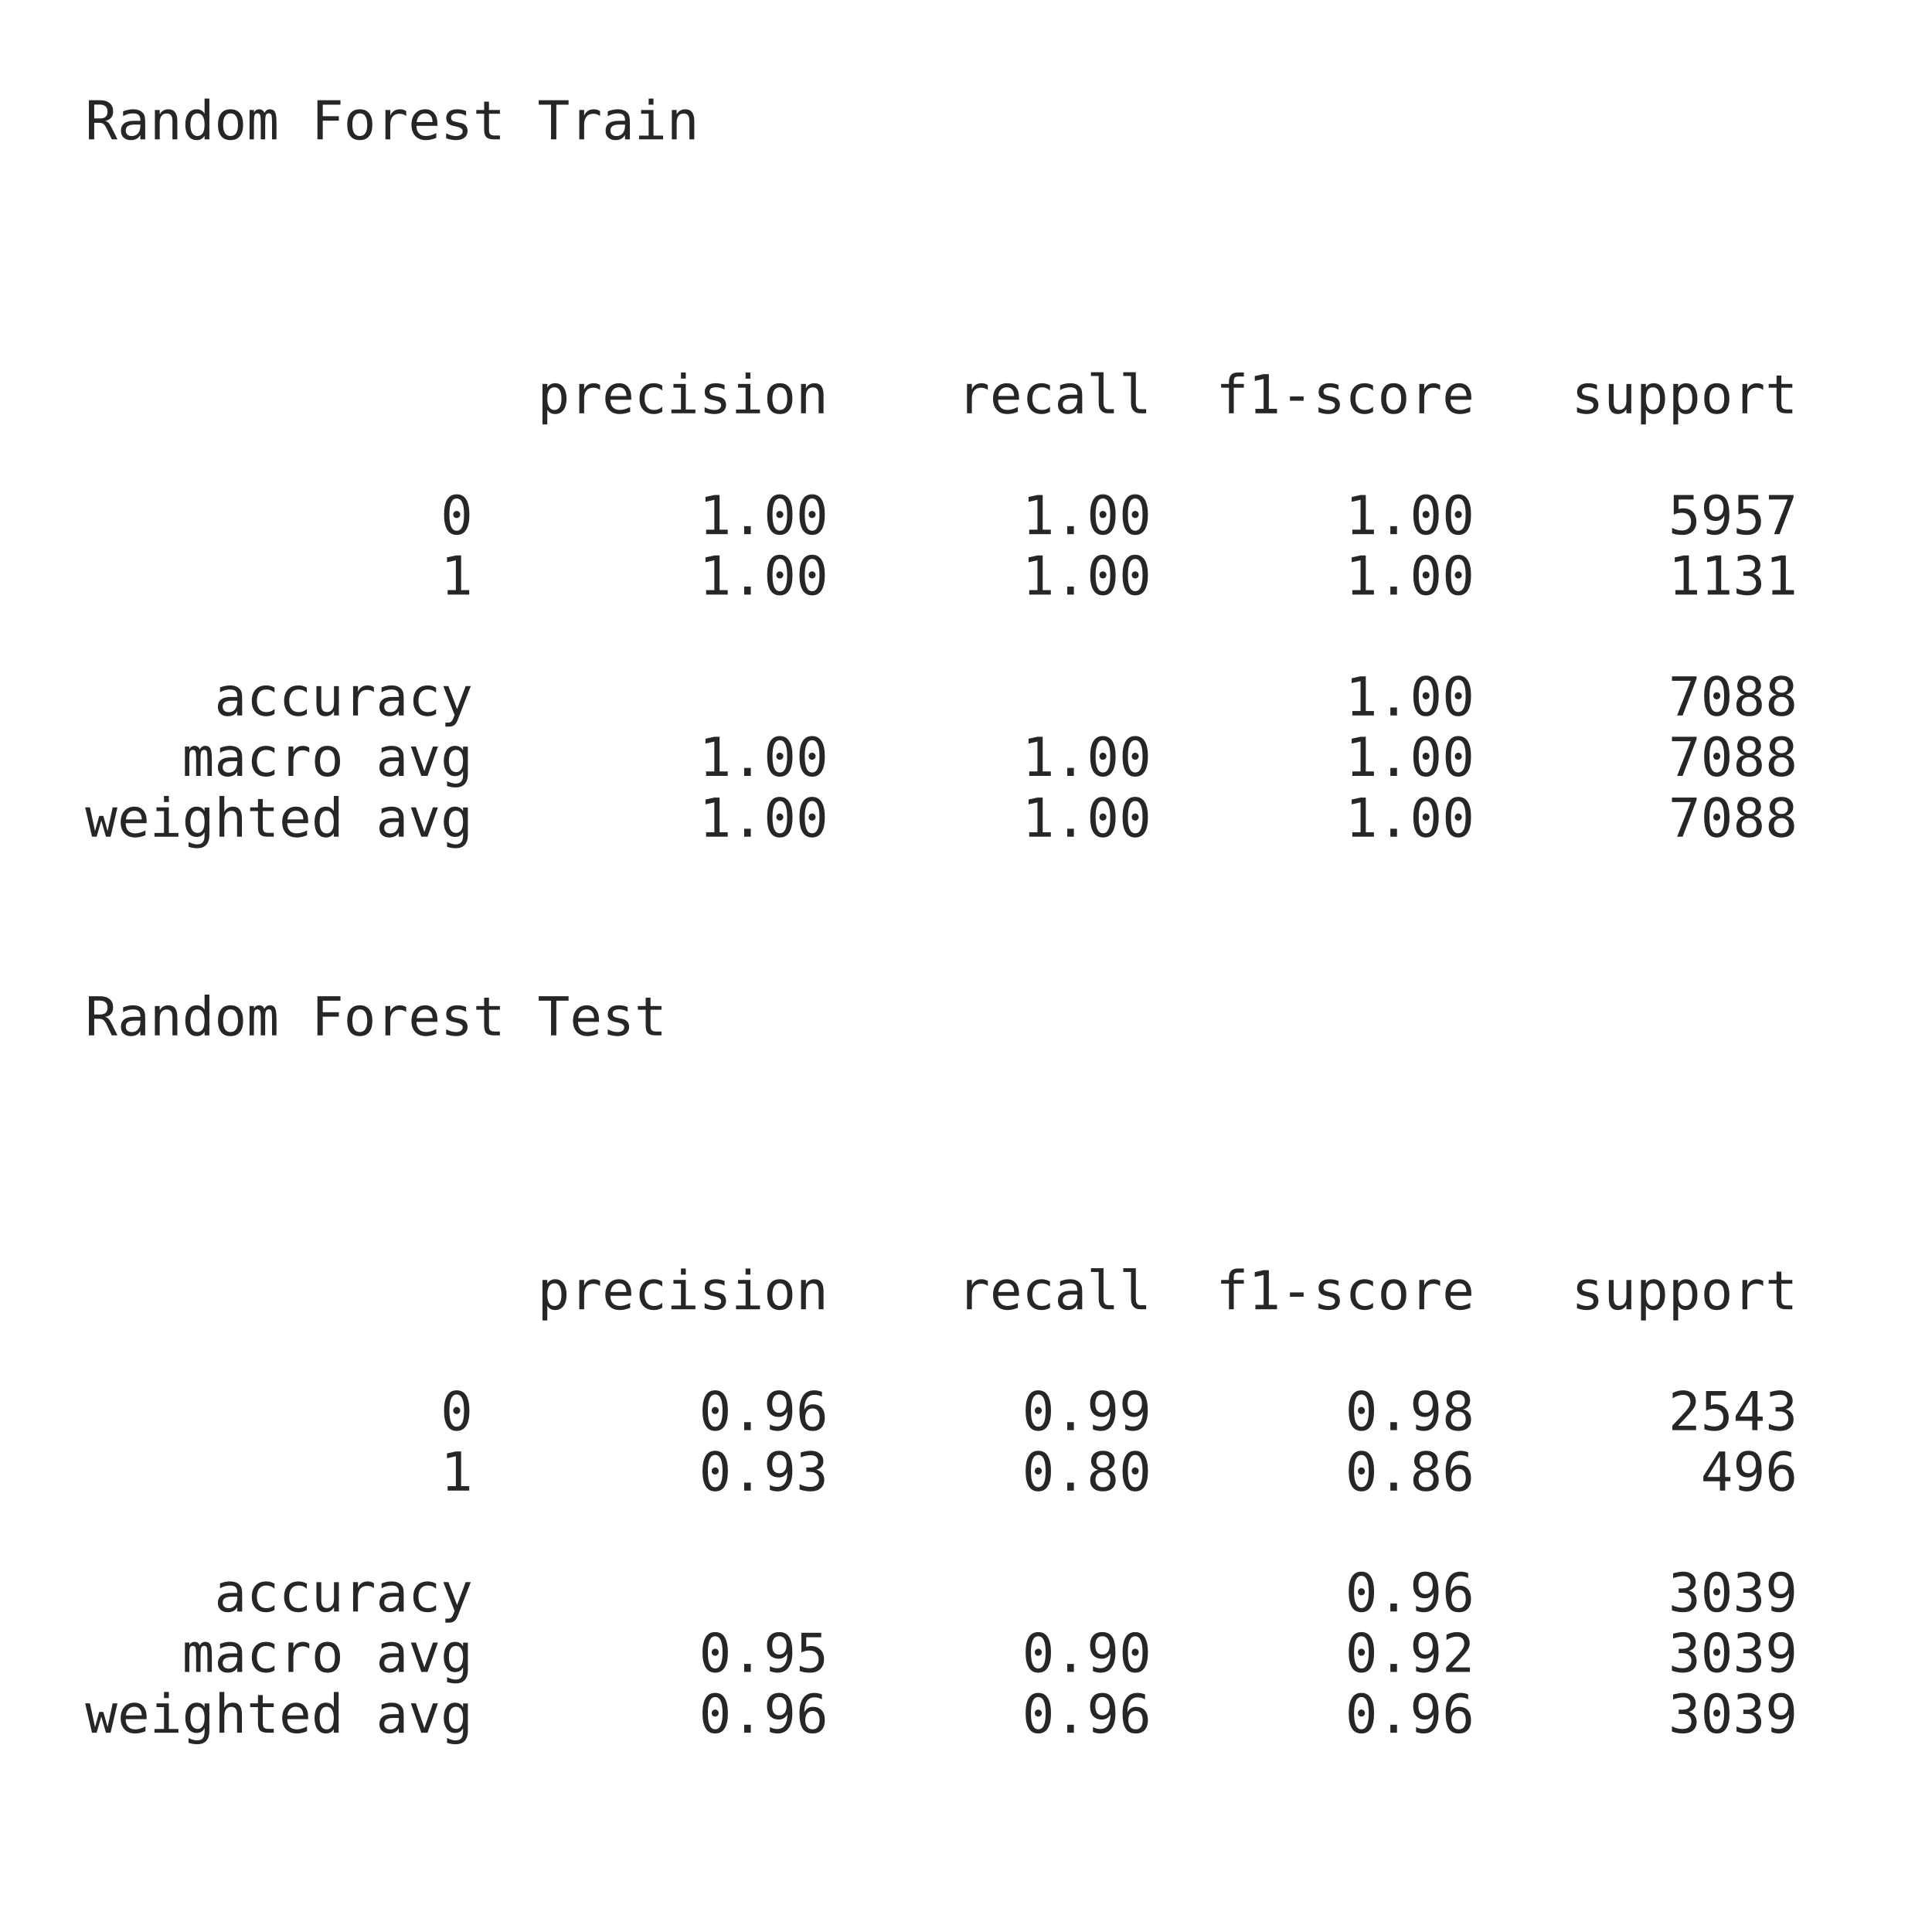 <?xml version="1.0" encoding="utf-8" standalone="no"?>
<!DOCTYPE svg PUBLIC "-//W3C//DTD SVG 1.1//EN"
  "http://www.w3.org/Graphics/SVG/1.1/DTD/svg11.dtd">
<!-- Created with matplotlib (https://matplotlib.org/) -->
<svg height="360pt" version="1.1" viewBox="0 0 360 360" width="360pt" xmlns="http://www.w3.org/2000/svg" xmlns:xlink="http://www.w3.org/1999/xlink">
 <defs>
  <style type="text/css">*{stroke-linecap:butt;stroke-linejoin:round;}</style>
 </defs>
 <g id="figure_1">
  <g id="patch_1">
   <path d="M 0 360 
L 360 360 
L 360 0 
L 0 0 
z
" style="fill:#ffffff;"/>
  </g>
  <g id="axes_1">
   <g id="text_1">
    <!-- Random Forest Train -->
    <g style="fill:#262626;" transform="translate(15.867 25.965)scale(0.1 -0.1)">
     <defs>
      <path d="M 37.109 34.422 
Q 40.922 33.453 43.609 30.734 
Q 46.297 28.031 50.297 19.922 
L 60.203 0 
L 49.609 0 
L 40.922 18.406 
Q 37.156 26.266 34.156 28.531 
Q 31.156 30.812 26.312 30.812 
L 16.891 30.812 
L 16.891 0 
L 6.984 0 
L 6.984 72.906 
L 27.297 72.906 
Q 39.312 72.906 45.703 67.484 
Q 52.094 62.062 52.094 51.812 
Q 52.094 44.578 48.156 40.016 
Q 44.234 35.453 37.109 34.422 
z
M 16.891 64.797 
L 16.891 38.922 
L 27.688 38.922 
Q 34.766 38.922 38.234 42.094 
Q 41.703 45.266 41.703 51.812 
Q 41.703 58.109 38.016 61.453 
Q 34.328 64.797 27.297 64.797 
z
" id="DejaVuSansMono-82"/>
      <path d="M 34.281 27.484 
L 31.297 27.484 
Q 23.438 27.484 19.453 24.719 
Q 15.484 21.969 15.484 16.5 
Q 15.484 11.578 18.453 8.844 
Q 21.438 6.109 26.703 6.109 
Q 34.125 6.109 38.375 11.25 
Q 42.625 16.406 42.672 25.484 
L 42.672 27.484 
z
M 51.703 31.203 
L 51.703 0 
L 42.672 0 
L 42.672 8.109 
Q 39.797 3.219 35.422 0.891 
Q 31.062 -1.422 24.812 -1.422 
Q 16.453 -1.422 11.469 3.297 
Q 6.5 8.016 6.5 15.922 
Q 6.5 25.047 12.625 29.781 
Q 18.75 34.516 30.609 34.516 
L 42.672 34.516 
L 42.672 35.938 
Q 42.625 42.484 39.344 45.438 
Q 36.078 48.391 28.906 48.391 
Q 24.312 48.391 19.625 47.062 
Q 14.938 45.75 10.5 43.219 
L 10.5 52.203 
Q 15.484 54.109 20.047 55.047 
Q 24.609 56 28.906 56 
Q 35.688 56 40.5 54 
Q 45.312 52 48.297 48 
Q 50.141 45.562 50.922 41.969 
Q 51.703 38.375 51.703 31.203 
z
" id="DejaVuSansMono-97"/>
      <path d="M 51.312 33.891 
L 51.312 0 
L 42.281 0 
L 42.281 33.891 
Q 42.281 41.266 39.688 44.719 
Q 37.109 48.188 31.594 48.188 
Q 25.297 48.188 21.891 43.719 
Q 18.5 39.266 18.5 30.906 
L 18.5 0 
L 9.516 0 
L 9.516 54.688 
L 18.5 54.688 
L 18.5 46.484 
Q 20.906 51.172 25 53.578 
Q 29.109 56 34.719 56 
Q 43.062 56 47.188 50.5 
Q 51.312 45.016 51.312 33.891 
z
" id="DejaVuSansMono-110"/>
      <path d="M 41.891 47.703 
L 41.891 75.984 
L 50.875 75.984 
L 50.875 0 
L 41.891 0 
L 41.891 6.891 
Q 39.656 2.828 35.906 0.703 
Q 32.172 -1.422 27.297 -1.422 
Q 17.391 -1.422 11.688 6.266 
Q 6 13.969 6 27.484 
Q 6 40.828 11.719 48.406 
Q 17.438 56 27.297 56 
Q 32.234 56 35.984 53.875 
Q 39.75 51.766 41.891 47.703 
z
M 15.484 27.297 
Q 15.484 16.844 18.797 11.516 
Q 22.125 6.203 28.609 6.203 
Q 35.109 6.203 38.5 11.562 
Q 41.891 16.938 41.891 27.297 
Q 41.891 37.703 38.5 43.047 
Q 35.109 48.391 28.609 48.391 
Q 22.125 48.391 18.797 43.062 
Q 15.484 37.75 15.484 27.297 
z
" id="DejaVuSansMono-100"/>
      <path d="M 30.078 48.391 
Q 23.25 48.391 19.734 43.062 
Q 16.219 37.75 16.219 27.297 
Q 16.219 16.891 19.734 11.547 
Q 23.25 6.203 30.078 6.203 
Q 36.969 6.203 40.484 11.547 
Q 44 16.891 44 27.297 
Q 44 37.75 40.484 43.062 
Q 36.969 48.391 30.078 48.391 
z
M 30.078 56 
Q 41.453 56 47.484 48.625 
Q 53.516 41.266 53.516 27.297 
Q 53.516 13.281 47.5 5.922 
Q 41.5 -1.422 30.078 -1.422 
Q 18.703 -1.422 12.688 5.922 
Q 6.688 13.281 6.688 27.297 
Q 6.688 41.266 12.688 48.625 
Q 18.703 56 30.078 56 
z
" id="DejaVuSansMono-111"/>
      <path d="M 33.016 49.125 
Q 34.672 52.641 37.234 54.312 
Q 39.797 56 43.406 56 
Q 50 56 52.703 50.891 
Q 55.422 45.797 55.422 31.688 
L 55.422 0 
L 47.219 0 
L 47.219 31.297 
Q 47.219 42.875 45.922 45.672 
Q 44.625 48.484 41.219 48.484 
Q 37.312 48.484 35.859 45.484 
Q 34.422 42.484 34.422 31.297 
L 34.422 0 
L 26.219 0 
L 26.219 31.297 
Q 26.219 43.016 24.828 45.75 
Q 23.438 48.484 19.828 48.484 
Q 16.266 48.484 14.875 45.484 
Q 13.484 42.484 13.484 31.297 
L 13.484 0 
L 5.328 0 
L 5.328 54.688 
L 13.484 54.688 
L 13.484 50 
Q 15.094 52.938 17.5 54.469 
Q 19.922 56 23 56 
Q 26.703 56 29.172 54.297 
Q 31.641 52.594 33.016 49.125 
z
" id="DejaVuSansMono-109"/>
      <path id="DejaVuSansMono-32"/>
      <path d="M 11.375 72.906 
L 54.297 72.906 
L 54.297 64.594 
L 21.297 64.594 
L 21.297 43.109 
L 51.219 43.109 
L 51.219 34.812 
L 21.297 34.812 
L 21.297 0 
L 11.375 0 
z
" id="DejaVuSansMono-70"/>
      <path d="M 56.391 43.406 
Q 53.516 45.656 50.531 46.672 
Q 47.562 47.703 44 47.703 
Q 35.594 47.703 31.141 42.422 
Q 26.703 37.156 26.703 27.203 
L 26.703 0 
L 17.672 0 
L 17.672 54.688 
L 26.703 54.688 
L 26.703 44 
Q 28.953 49.812 33.609 52.906 
Q 38.281 56 44.672 56 
Q 48 56 50.875 55.172 
Q 53.766 54.344 56.391 52.594 
z
" id="DejaVuSansMono-114"/>
      <path d="M 54.297 29.594 
L 54.297 25.203 
L 15.375 25.203 
L 15.375 24.906 
Q 15.375 15.969 20.031 11.078 
Q 24.703 6.203 33.203 6.203 
Q 37.5 6.203 42.188 7.562 
Q 46.875 8.938 52.203 11.719 
L 52.203 2.781 
Q 47.078 0.688 42.312 -0.359 
Q 37.547 -1.422 33.109 -1.422 
Q 20.359 -1.422 13.172 6.219 
Q 6 13.875 6 27.297 
Q 6 40.375 13.031 48.188 
Q 20.062 56 31.781 56 
Q 42.234 56 48.266 48.922 
Q 54.297 41.844 54.297 29.594 
z
M 45.312 32.234 
Q 45.125 40.141 41.578 44.266 
Q 38.031 48.391 31.391 48.391 
Q 24.906 48.391 20.703 44.094 
Q 16.5 39.797 15.719 32.172 
z
" id="DejaVuSansMono-101"/>
      <path d="M 47.516 52.781 
L 47.516 44 
Q 43.656 46.234 39.75 47.359 
Q 35.844 48.484 31.781 48.484 
Q 25.688 48.484 22.672 46.5 
Q 19.672 44.531 19.672 40.484 
Q 19.672 36.812 21.922 35 
Q 24.172 33.203 33.109 31.5 
L 36.719 30.812 
Q 43.406 29.547 46.844 25.734 
Q 50.297 21.922 50.297 15.828 
Q 50.297 7.719 44.531 3.141 
Q 38.766 -1.422 28.516 -1.422 
Q 24.469 -1.422 20.016 -0.562 
Q 15.578 0.297 10.406 2 
L 10.406 11.281 
Q 15.438 8.688 20.016 7.391 
Q 24.609 6.109 28.719 6.109 
Q 34.672 6.109 37.938 8.516 
Q 41.219 10.938 41.219 15.281 
Q 41.219 21.531 29.25 23.922 
L 28.859 24.031 
L 25.484 24.703 
Q 17.719 26.219 14.156 29.812 
Q 10.594 33.406 10.594 39.594 
Q 10.594 47.469 15.906 51.734 
Q 21.234 56 31.109 56 
Q 35.5 56 39.547 55.188 
Q 43.609 54.391 47.516 52.781 
z
" id="DejaVuSansMono-115"/>
      <path d="M 29.984 70.219 
L 29.984 54.688 
L 50.391 54.688 
L 50.391 47.703 
L 29.984 47.703 
L 29.984 18.016 
Q 29.984 11.969 32.281 9.562 
Q 34.578 7.172 40.281 7.172 
L 50.391 7.172 
L 50.391 0 
L 39.406 0 
Q 29.297 0 25.141 4.047 
Q 21 8.109 21 18.016 
L 21 47.703 
L 6.391 47.703 
L 6.391 54.688 
L 21 54.688 
L 21 70.219 
z
" id="DejaVuSansMono-116"/>
      <path d="M 2.297 72.906 
L 57.906 72.906 
L 57.906 64.594 
L 35.109 64.594 
L 35.109 0 
L 25.203 0 
L 25.203 64.594 
L 2.297 64.594 
z
" id="DejaVuSansMono-84"/>
      <path d="M 12.5 54.688 
L 35.5 54.688 
L 35.5 6.984 
L 53.328 6.984 
L 53.328 0 
L 8.688 0 
L 8.688 6.984 
L 26.516 6.984 
L 26.516 47.703 
L 12.5 47.703 
z
M 26.516 75.984 
L 35.5 75.984 
L 35.5 64.594 
L 26.516 64.594 
z
" id="DejaVuSansMono-105"/>
     </defs>
     <use xlink:href="#DejaVuSansMono-82"/>
     <use x="60.205" xlink:href="#DejaVuSansMono-97"/>
     <use x="120.41" xlink:href="#DejaVuSansMono-110"/>
     <use x="180.615" xlink:href="#DejaVuSansMono-100"/>
     <use x="240.82" xlink:href="#DejaVuSansMono-111"/>
     <use x="301.025" xlink:href="#DejaVuSansMono-109"/>
     <use x="361.23" xlink:href="#DejaVuSansMono-32"/>
     <use x="421.436" xlink:href="#DejaVuSansMono-70"/>
     <use x="481.641" xlink:href="#DejaVuSansMono-111"/>
     <use x="541.846" xlink:href="#DejaVuSansMono-114"/>
     <use x="602.051" xlink:href="#DejaVuSansMono-101"/>
     <use x="662.256" xlink:href="#DejaVuSansMono-115"/>
     <use x="722.461" xlink:href="#DejaVuSansMono-116"/>
     <use x="782.666" xlink:href="#DejaVuSansMono-32"/>
     <use x="842.871" xlink:href="#DejaVuSansMono-84"/>
     <use x="903.076" xlink:href="#DejaVuSansMono-114"/>
     <use x="963.281" xlink:href="#DejaVuSansMono-97"/>
     <use x="1023.486" xlink:href="#DejaVuSansMono-105"/>
     <use x="1083.691" xlink:href="#DejaVuSansMono-110"/>
    </g>
   </g>
   <g id="text_2">
    <!--               precision    recall  f1-score   support -->
    <g style="fill:#262626;" transform="translate(15.867 243.967)scale(0.1 -0.1)">
     <defs>
      <path d="M 18.312 6.891 
L 18.312 -20.797 
L 9.281 -20.797 
L 9.281 54.688 
L 18.312 54.688 
L 18.312 47.703 
Q 20.562 51.766 24.297 53.875 
Q 28.031 56 32.906 56 
Q 42.828 56 48.469 48.328 
Q 54.109 40.672 54.109 27.094 
Q 54.109 13.766 48.438 6.172 
Q 42.781 -1.422 32.906 -1.422 
Q 27.938 -1.422 24.188 0.703 
Q 20.453 2.828 18.312 6.891 
z
M 44.672 27.297 
Q 44.672 37.75 41.375 43.062 
Q 38.094 48.391 31.594 48.391 
Q 25.047 48.391 21.672 43.047 
Q 18.312 37.703 18.312 27.297 
Q 18.312 16.938 21.672 11.562 
Q 25.047 6.203 31.594 6.203 
Q 38.094 6.203 41.375 11.516 
Q 44.672 16.844 44.672 27.297 
z
" id="DejaVuSansMono-112"/>
      <path d="M 51.812 2.781 
Q 48.188 0.688 44.359 -0.359 
Q 40.531 -1.422 36.531 -1.422 
Q 23.828 -1.422 16.672 6.188 
Q 9.516 13.812 9.516 27.297 
Q 9.516 40.766 16.672 48.375 
Q 23.828 56 36.531 56 
Q 40.484 56 44.234 54.969 
Q 48 53.953 51.812 51.812 
L 51.812 42.391 
Q 48.25 45.562 44.656 46.969 
Q 41.062 48.391 36.531 48.391 
Q 28.078 48.391 23.531 42.922 
Q 19 37.453 19 27.297 
Q 19 17.188 23.562 11.688 
Q 28.125 6.203 36.531 6.203 
Q 41.219 6.203 44.922 7.641 
Q 48.641 9.078 51.812 12.109 
z
" id="DejaVuSansMono-99"/>
      <path d="M 31.203 19.828 
Q 31.203 13.766 33.422 10.688 
Q 35.641 7.625 39.984 7.625 
L 50.484 7.625 
L 50.484 0 
L 39.109 0 
Q 31.062 0 26.641 5.172 
Q 22.219 10.359 22.219 19.828 
L 22.219 69.484 
L 7.812 69.484 
L 7.812 76.516 
L 31.203 76.516 
z
" id="DejaVuSansMono-108"/>
      <path d="M 51.906 75.984 
L 51.906 68.5 
L 41.703 68.5 
Q 36.859 68.5 34.984 66.516 
Q 33.109 64.547 33.109 59.516 
L 33.109 54.688 
L 51.906 54.688 
L 51.906 47.703 
L 33.109 47.703 
L 33.109 0 
L 24.125 0 
L 24.125 47.703 
L 9.516 47.703 
L 9.516 54.688 
L 24.125 54.688 
L 24.125 58.5 
Q 24.125 67.484 28.25 71.734 
Q 32.375 75.984 41.109 75.984 
z
" id="DejaVuSansMono-102"/>
      <path d="M 13.188 8.297 
L 28.516 8.297 
L 28.516 64.016 
L 12.016 60.297 
L 12.016 69.281 
L 28.422 72.906 
L 38.281 72.906 
L 38.281 8.297 
L 53.422 8.297 
L 53.422 0 
L 13.188 0 
z
" id="DejaVuSansMono-49"/>
      <path d="M 17.391 31.391 
L 42.828 31.391 
L 42.828 23.391 
L 17.391 23.391 
z
" id="DejaVuSansMono-45"/>
      <path d="M 9.516 20.703 
L 9.516 54.594 
L 18.5 54.594 
L 18.5 20.703 
Q 18.5 13.328 21.109 9.859 
Q 23.734 6.391 29.203 6.391 
Q 35.547 6.391 38.906 10.859 
Q 42.281 15.328 42.281 23.688 
L 42.281 54.594 
L 51.312 54.594 
L 51.312 0 
L 42.281 0 
L 42.281 8.203 
Q 39.891 3.469 35.766 1.016 
Q 31.641 -1.422 26.125 -1.422 
Q 17.719 -1.422 13.609 4.078 
Q 9.516 9.578 9.516 20.703 
z
" id="DejaVuSansMono-117"/>
     </defs>
     <use xlink:href="#DejaVuSansMono-32"/>
     <use x="60.205" xlink:href="#DejaVuSansMono-32"/>
     <use x="120.41" xlink:href="#DejaVuSansMono-32"/>
     <use x="180.615" xlink:href="#DejaVuSansMono-32"/>
     <use x="240.82" xlink:href="#DejaVuSansMono-32"/>
     <use x="301.025" xlink:href="#DejaVuSansMono-32"/>
     <use x="361.23" xlink:href="#DejaVuSansMono-32"/>
     <use x="421.436" xlink:href="#DejaVuSansMono-32"/>
     <use x="481.641" xlink:href="#DejaVuSansMono-32"/>
     <use x="541.846" xlink:href="#DejaVuSansMono-32"/>
     <use x="602.051" xlink:href="#DejaVuSansMono-32"/>
     <use x="662.256" xlink:href="#DejaVuSansMono-32"/>
     <use x="722.461" xlink:href="#DejaVuSansMono-32"/>
     <use x="782.666" xlink:href="#DejaVuSansMono-32"/>
     <use x="842.871" xlink:href="#DejaVuSansMono-112"/>
     <use x="903.076" xlink:href="#DejaVuSansMono-114"/>
     <use x="963.281" xlink:href="#DejaVuSansMono-101"/>
     <use x="1023.486" xlink:href="#DejaVuSansMono-99"/>
     <use x="1083.691" xlink:href="#DejaVuSansMono-105"/>
     <use x="1143.896" xlink:href="#DejaVuSansMono-115"/>
     <use x="1204.102" xlink:href="#DejaVuSansMono-105"/>
     <use x="1264.307" xlink:href="#DejaVuSansMono-111"/>
     <use x="1324.512" xlink:href="#DejaVuSansMono-110"/>
     <use x="1384.717" xlink:href="#DejaVuSansMono-32"/>
     <use x="1444.922" xlink:href="#DejaVuSansMono-32"/>
     <use x="1505.127" xlink:href="#DejaVuSansMono-32"/>
     <use x="1565.332" xlink:href="#DejaVuSansMono-32"/>
     <use x="1625.537" xlink:href="#DejaVuSansMono-114"/>
     <use x="1685.742" xlink:href="#DejaVuSansMono-101"/>
     <use x="1745.947" xlink:href="#DejaVuSansMono-99"/>
     <use x="1806.152" xlink:href="#DejaVuSansMono-97"/>
     <use x="1866.357" xlink:href="#DejaVuSansMono-108"/>
     <use x="1926.562" xlink:href="#DejaVuSansMono-108"/>
     <use x="1986.768" xlink:href="#DejaVuSansMono-32"/>
     <use x="2046.973" xlink:href="#DejaVuSansMono-32"/>
     <use x="2107.178" xlink:href="#DejaVuSansMono-102"/>
     <use x="2167.383" xlink:href="#DejaVuSansMono-49"/>
     <use x="2227.588" xlink:href="#DejaVuSansMono-45"/>
     <use x="2287.793" xlink:href="#DejaVuSansMono-115"/>
     <use x="2347.998" xlink:href="#DejaVuSansMono-99"/>
     <use x="2408.203" xlink:href="#DejaVuSansMono-111"/>
     <use x="2468.408" xlink:href="#DejaVuSansMono-114"/>
     <use x="2528.613" xlink:href="#DejaVuSansMono-101"/>
     <use x="2588.818" xlink:href="#DejaVuSansMono-32"/>
     <use x="2649.023" xlink:href="#DejaVuSansMono-32"/>
     <use x="2709.229" xlink:href="#DejaVuSansMono-32"/>
     <use x="2769.434" xlink:href="#DejaVuSansMono-115"/>
     <use x="2829.639" xlink:href="#DejaVuSansMono-117"/>
     <use x="2889.844" xlink:href="#DejaVuSansMono-112"/>
     <use x="2950.049" xlink:href="#DejaVuSansMono-112"/>
     <use x="3010.254" xlink:href="#DejaVuSansMono-111"/>
     <use x="3070.459" xlink:href="#DejaVuSansMono-114"/>
     <use x="3130.664" xlink:href="#DejaVuSansMono-116"/>
    </g>
    <!--  -->
    <g style="fill:#262626;" transform="translate(15.867 255.229)scale(0.1 -0.1)"/>
    <!--            0       0.96      0.99      0.98      2543 -->
    <g style="fill:#262626;" transform="translate(15.867 266.49)scale(0.1 -0.1)">
     <defs>
      <path d="M 23.578 36.625 
Q 23.578 39.312 25.453 41.266 
Q 27.344 43.219 29.984 43.219 
Q 32.719 43.219 34.672 41.266 
Q 36.625 39.312 36.625 36.625 
Q 36.625 33.891 34.688 31.984 
Q 32.766 30.078 29.984 30.078 
Q 27.25 30.078 25.406 31.938 
Q 23.578 33.797 23.578 36.625 
z
M 30.078 66.406 
Q 23.188 66.406 19.797 58.984 
Q 16.406 51.562 16.406 36.375 
Q 16.406 21.234 19.797 13.812 
Q 23.188 6.391 30.078 6.391 
Q 37.016 6.391 40.406 13.812 
Q 43.797 21.234 43.797 36.375 
Q 43.797 51.562 40.406 58.984 
Q 37.016 66.406 30.078 66.406 
z
M 30.078 74.219 
Q 41.75 74.219 47.734 64.641 
Q 53.719 55.078 53.719 36.375 
Q 53.719 17.719 47.734 8.141 
Q 41.75 -1.422 30.078 -1.422 
Q 18.406 -1.422 12.453 8.141 
Q 6.5 17.719 6.5 36.375 
Q 6.5 55.078 12.453 64.641 
Q 18.406 74.219 30.078 74.219 
z
" id="DejaVuSansMono-48"/>
      <path d="M 23.875 14.891 
L 36.188 14.891 
L 36.188 0 
L 23.875 0 
z
" id="DejaVuSansMono-46"/>
      <path d="M 29.109 32.328 
Q 35.406 32.328 38.984 36.859 
Q 42.578 41.406 42.578 49.422 
Q 42.578 57.422 38.984 61.953 
Q 35.406 66.5 29.109 66.5 
Q 22.562 66.5 19.234 62.172 
Q 15.922 57.859 15.922 49.422 
Q 15.922 40.922 19.219 36.625 
Q 22.516 32.328 29.109 32.328 
z
M 11.531 1.516 
L 11.531 10.594 
Q 14.594 8.797 18.062 7.844 
Q 21.531 6.891 25.297 6.891 
Q 34.672 6.891 39.469 13.938 
Q 44.281 21 44.281 34.719 
Q 42 29.828 37.844 27.219 
Q 33.688 24.609 28.328 24.609 
Q 17.781 24.609 11.984 31.094 
Q 6.203 37.594 6.203 49.516 
Q 6.203 61.281 12.125 67.75 
Q 18.062 74.219 28.906 74.219 
Q 41.609 74.219 47.516 65.078 
Q 53.422 55.953 53.422 36.375 
Q 53.422 17.969 46.312 8.266 
Q 39.203 -1.422 25.688 -1.422 
Q 22.125 -1.422 18.5 -0.656 
Q 14.891 0.094 11.531 1.516 
z
" id="DejaVuSansMono-57"/>
      <path d="M 48.391 71.297 
L 48.391 62.203 
Q 45.312 64.016 41.844 64.969 
Q 38.375 65.922 34.625 65.922 
Q 25.25 65.922 20.406 58.859 
Q 15.578 51.812 15.578 38.094 
Q 17.922 42.969 22.062 45.578 
Q 26.219 48.188 31.594 48.188 
Q 42.141 48.188 47.922 41.719 
Q 53.719 35.25 53.719 23.391 
Q 53.719 11.578 47.75 5.078 
Q 41.797 -1.422 31 -1.422 
Q 18.312 -1.422 12.406 7.688 
Q 6.5 16.797 6.5 36.375 
Q 6.5 54.828 13.594 64.516 
Q 20.703 74.219 34.188 74.219 
Q 37.797 74.219 41.406 73.453 
Q 45.016 72.703 48.391 71.297 
z
M 30.812 40.484 
Q 24.516 40.484 20.891 35.938 
Q 17.281 31.391 17.281 23.391 
Q 17.281 15.375 20.891 10.828 
Q 24.516 6.297 30.812 6.297 
Q 37.359 6.297 40.672 10.609 
Q 44 14.938 44 23.391 
Q 44 31.891 40.672 36.188 
Q 37.359 40.484 30.812 40.484 
z
" id="DejaVuSansMono-54"/>
      <path d="M 30.078 34.625 
Q 23.484 34.625 19.891 30.938 
Q 16.312 27.25 16.312 20.516 
Q 16.312 13.766 19.938 10.031 
Q 23.578 6.297 30.078 6.297 
Q 36.719 6.297 40.297 9.984 
Q 43.891 13.672 43.891 20.516 
Q 43.891 27.203 40.25 30.906 
Q 36.625 34.625 30.078 34.625 
z
M 21.484 38.719 
Q 15.188 40.328 11.641 44.719 
Q 8.109 49.125 8.109 55.328 
Q 8.109 64.016 14.016 69.109 
Q 19.922 74.219 30.078 74.219 
Q 40.281 74.219 46.188 69.109 
Q 52.094 64.016 52.094 55.328 
Q 52.094 49.125 48.547 44.719 
Q 45.016 40.328 38.719 38.719 
Q 46.047 37.109 49.922 32.219 
Q 53.812 27.344 53.812 19.578 
Q 53.812 9.719 47.516 4.141 
Q 41.219 -1.422 30.078 -1.422 
Q 18.953 -1.422 12.672 4.125 
Q 6.391 9.672 6.391 19.484 
Q 6.391 27.297 10.266 32.203 
Q 14.156 37.109 21.484 38.719 
z
M 17.922 54.391 
Q 17.922 48.531 21.047 45.453 
Q 24.172 42.391 30.078 42.391 
Q 36.031 42.391 39.156 45.453 
Q 42.281 48.531 42.281 54.391 
Q 42.281 60.359 39.172 63.484 
Q 36.078 66.609 30.078 66.609 
Q 24.172 66.609 21.047 63.453 
Q 17.922 60.297 17.922 54.391 
z
" id="DejaVuSansMono-56"/>
      <path d="M 18.219 8.297 
L 51.703 8.297 
L 51.703 0 
L 7.422 0 
L 7.422 8.297 
Q 16.547 17.922 23.375 25.297 
Q 30.219 32.672 32.812 35.688 
Q 37.703 41.656 39.406 45.344 
Q 41.109 49.031 41.109 52.875 
Q 41.109 58.984 37.516 62.453 
Q 33.938 65.922 27.688 65.922 
Q 23.25 65.922 18.359 64.312 
Q 13.484 62.703 8.016 59.422 
L 8.016 69.391 
Q 13.031 71.781 17.891 73 
Q 22.75 74.219 27.484 74.219 
Q 38.188 74.219 44.703 68.531 
Q 51.219 62.844 51.219 53.609 
Q 51.219 48.922 49.047 44.234 
Q 46.875 39.547 42 33.891 
Q 39.266 30.719 34.062 25.094 
Q 28.859 19.484 18.219 8.297 
z
" id="DejaVuSansMono-50"/>
      <path d="M 10.109 72.906 
L 47.016 72.906 
L 47.016 64.594 
L 19.094 64.594 
L 19.094 46.688 
Q 21.188 47.469 23.312 47.828 
Q 25.438 48.188 27.594 48.188 
Q 38.922 48.188 45.562 41.5 
Q 52.203 34.812 52.203 23.391 
Q 52.203 11.859 45.234 5.219 
Q 38.281 -1.422 26.219 -1.422 
Q 20.406 -1.422 15.594 -0.641 
Q 10.797 0.141 6.984 1.703 
L 6.984 11.719 
Q 11.469 9.281 16.016 8.078 
Q 20.562 6.891 25.297 6.891 
Q 33.453 6.891 37.859 11.188 
Q 42.281 15.484 42.281 23.391 
Q 42.281 31.203 37.719 35.547 
Q 33.156 39.891 25 39.891 
Q 21.047 39.891 17.281 38.984 
Q 13.531 38.094 10.109 36.281 
z
" id="DejaVuSansMono-53"/>
      <path d="M 35.891 63.922 
L 12.891 25.391 
L 35.891 25.391 
z
M 34.281 72.906 
L 45.703 72.906 
L 45.703 25.391 
L 55.422 25.391 
L 55.422 17.391 
L 45.703 17.391 
L 45.703 0 
L 35.891 0 
L 35.891 17.391 
L 4.984 17.391 
L 4.984 26.703 
z
" id="DejaVuSansMono-52"/>
      <path d="M 37.891 39.016 
Q 45.062 37.109 48.875 32.25 
Q 52.688 27.391 52.688 20.125 
Q 52.688 10.062 45.922 4.312 
Q 39.156 -1.422 27.203 -1.422 
Q 22.172 -1.422 16.938 -0.484 
Q 11.719 0.438 6.688 2.203 
L 6.688 12.016 
Q 11.672 9.422 16.5 8.156 
Q 21.344 6.891 26.125 6.891 
Q 34.234 6.891 38.578 10.547 
Q 42.922 14.203 42.922 21.094 
Q 42.922 27.438 38.578 31.172 
Q 34.234 34.906 26.812 34.906 
L 19.281 34.906 
L 19.281 43.016 
L 26.812 43.016 
Q 33.594 43.016 37.406 45.984 
Q 41.219 48.969 41.219 54.297 
Q 41.219 59.906 37.672 62.906 
Q 34.125 65.922 27.594 65.922 
Q 23.25 65.922 18.609 64.938 
Q 13.969 63.969 8.891 62.016 
L 8.891 71.094 
Q 14.797 72.656 19.406 73.438 
Q 24.031 74.219 27.594 74.219 
Q 38.234 74.219 44.609 68.875 
Q 50.984 63.531 50.984 54.688 
Q 50.984 48.688 47.625 44.672 
Q 44.281 40.672 37.891 39.016 
z
" id="DejaVuSansMono-51"/>
     </defs>
     <use xlink:href="#DejaVuSansMono-32"/>
     <use x="60.205" xlink:href="#DejaVuSansMono-32"/>
     <use x="120.41" xlink:href="#DejaVuSansMono-32"/>
     <use x="180.615" xlink:href="#DejaVuSansMono-32"/>
     <use x="240.82" xlink:href="#DejaVuSansMono-32"/>
     <use x="301.025" xlink:href="#DejaVuSansMono-32"/>
     <use x="361.23" xlink:href="#DejaVuSansMono-32"/>
     <use x="421.436" xlink:href="#DejaVuSansMono-32"/>
     <use x="481.641" xlink:href="#DejaVuSansMono-32"/>
     <use x="541.846" xlink:href="#DejaVuSansMono-32"/>
     <use x="602.051" xlink:href="#DejaVuSansMono-32"/>
     <use x="662.256" xlink:href="#DejaVuSansMono-48"/>
     <use x="722.461" xlink:href="#DejaVuSansMono-32"/>
     <use x="782.666" xlink:href="#DejaVuSansMono-32"/>
     <use x="842.871" xlink:href="#DejaVuSansMono-32"/>
     <use x="903.076" xlink:href="#DejaVuSansMono-32"/>
     <use x="963.281" xlink:href="#DejaVuSansMono-32"/>
     <use x="1023.486" xlink:href="#DejaVuSansMono-32"/>
     <use x="1083.691" xlink:href="#DejaVuSansMono-32"/>
     <use x="1143.896" xlink:href="#DejaVuSansMono-48"/>
     <use x="1204.102" xlink:href="#DejaVuSansMono-46"/>
     <use x="1264.307" xlink:href="#DejaVuSansMono-57"/>
     <use x="1324.512" xlink:href="#DejaVuSansMono-54"/>
     <use x="1384.717" xlink:href="#DejaVuSansMono-32"/>
     <use x="1444.922" xlink:href="#DejaVuSansMono-32"/>
     <use x="1505.127" xlink:href="#DejaVuSansMono-32"/>
     <use x="1565.332" xlink:href="#DejaVuSansMono-32"/>
     <use x="1625.537" xlink:href="#DejaVuSansMono-32"/>
     <use x="1685.742" xlink:href="#DejaVuSansMono-32"/>
     <use x="1745.947" xlink:href="#DejaVuSansMono-48"/>
     <use x="1806.152" xlink:href="#DejaVuSansMono-46"/>
     <use x="1866.357" xlink:href="#DejaVuSansMono-57"/>
     <use x="1926.562" xlink:href="#DejaVuSansMono-57"/>
     <use x="1986.768" xlink:href="#DejaVuSansMono-32"/>
     <use x="2046.973" xlink:href="#DejaVuSansMono-32"/>
     <use x="2107.178" xlink:href="#DejaVuSansMono-32"/>
     <use x="2167.383" xlink:href="#DejaVuSansMono-32"/>
     <use x="2227.588" xlink:href="#DejaVuSansMono-32"/>
     <use x="2287.793" xlink:href="#DejaVuSansMono-32"/>
     <use x="2347.998" xlink:href="#DejaVuSansMono-48"/>
     <use x="2408.203" xlink:href="#DejaVuSansMono-46"/>
     <use x="2468.408" xlink:href="#DejaVuSansMono-57"/>
     <use x="2528.613" xlink:href="#DejaVuSansMono-56"/>
     <use x="2588.818" xlink:href="#DejaVuSansMono-32"/>
     <use x="2649.023" xlink:href="#DejaVuSansMono-32"/>
     <use x="2709.229" xlink:href="#DejaVuSansMono-32"/>
     <use x="2769.434" xlink:href="#DejaVuSansMono-32"/>
     <use x="2829.639" xlink:href="#DejaVuSansMono-32"/>
     <use x="2889.844" xlink:href="#DejaVuSansMono-32"/>
     <use x="2950.049" xlink:href="#DejaVuSansMono-50"/>
     <use x="3010.254" xlink:href="#DejaVuSansMono-53"/>
     <use x="3070.459" xlink:href="#DejaVuSansMono-52"/>
     <use x="3130.664" xlink:href="#DejaVuSansMono-51"/>
    </g>
    <!--            1       0.93      0.80      0.86       496 -->
    <g style="fill:#262626;" transform="translate(15.867 277.752)scale(0.1 -0.1)">
     <use xlink:href="#DejaVuSansMono-32"/>
     <use x="60.205" xlink:href="#DejaVuSansMono-32"/>
     <use x="120.41" xlink:href="#DejaVuSansMono-32"/>
     <use x="180.615" xlink:href="#DejaVuSansMono-32"/>
     <use x="240.82" xlink:href="#DejaVuSansMono-32"/>
     <use x="301.025" xlink:href="#DejaVuSansMono-32"/>
     <use x="361.23" xlink:href="#DejaVuSansMono-32"/>
     <use x="421.436" xlink:href="#DejaVuSansMono-32"/>
     <use x="481.641" xlink:href="#DejaVuSansMono-32"/>
     <use x="541.846" xlink:href="#DejaVuSansMono-32"/>
     <use x="602.051" xlink:href="#DejaVuSansMono-32"/>
     <use x="662.256" xlink:href="#DejaVuSansMono-49"/>
     <use x="722.461" xlink:href="#DejaVuSansMono-32"/>
     <use x="782.666" xlink:href="#DejaVuSansMono-32"/>
     <use x="842.871" xlink:href="#DejaVuSansMono-32"/>
     <use x="903.076" xlink:href="#DejaVuSansMono-32"/>
     <use x="963.281" xlink:href="#DejaVuSansMono-32"/>
     <use x="1023.486" xlink:href="#DejaVuSansMono-32"/>
     <use x="1083.691" xlink:href="#DejaVuSansMono-32"/>
     <use x="1143.896" xlink:href="#DejaVuSansMono-48"/>
     <use x="1204.102" xlink:href="#DejaVuSansMono-46"/>
     <use x="1264.307" xlink:href="#DejaVuSansMono-57"/>
     <use x="1324.512" xlink:href="#DejaVuSansMono-51"/>
     <use x="1384.717" xlink:href="#DejaVuSansMono-32"/>
     <use x="1444.922" xlink:href="#DejaVuSansMono-32"/>
     <use x="1505.127" xlink:href="#DejaVuSansMono-32"/>
     <use x="1565.332" xlink:href="#DejaVuSansMono-32"/>
     <use x="1625.537" xlink:href="#DejaVuSansMono-32"/>
     <use x="1685.742" xlink:href="#DejaVuSansMono-32"/>
     <use x="1745.947" xlink:href="#DejaVuSansMono-48"/>
     <use x="1806.152" xlink:href="#DejaVuSansMono-46"/>
     <use x="1866.357" xlink:href="#DejaVuSansMono-56"/>
     <use x="1926.562" xlink:href="#DejaVuSansMono-48"/>
     <use x="1986.768" xlink:href="#DejaVuSansMono-32"/>
     <use x="2046.973" xlink:href="#DejaVuSansMono-32"/>
     <use x="2107.178" xlink:href="#DejaVuSansMono-32"/>
     <use x="2167.383" xlink:href="#DejaVuSansMono-32"/>
     <use x="2227.588" xlink:href="#DejaVuSansMono-32"/>
     <use x="2287.793" xlink:href="#DejaVuSansMono-32"/>
     <use x="2347.998" xlink:href="#DejaVuSansMono-48"/>
     <use x="2408.203" xlink:href="#DejaVuSansMono-46"/>
     <use x="2468.408" xlink:href="#DejaVuSansMono-56"/>
     <use x="2528.613" xlink:href="#DejaVuSansMono-54"/>
     <use x="2588.818" xlink:href="#DejaVuSansMono-32"/>
     <use x="2649.023" xlink:href="#DejaVuSansMono-32"/>
     <use x="2709.229" xlink:href="#DejaVuSansMono-32"/>
     <use x="2769.434" xlink:href="#DejaVuSansMono-32"/>
     <use x="2829.639" xlink:href="#DejaVuSansMono-32"/>
     <use x="2889.844" xlink:href="#DejaVuSansMono-32"/>
     <use x="2950.049" xlink:href="#DejaVuSansMono-32"/>
     <use x="3010.254" xlink:href="#DejaVuSansMono-52"/>
     <use x="3070.459" xlink:href="#DejaVuSansMono-57"/>
     <use x="3130.664" xlink:href="#DejaVuSansMono-54"/>
    </g>
    <!--  -->
    <g style="fill:#262626;" transform="translate(15.867 289.013)scale(0.1 -0.1)"/>
    <!--     accuracy                           0.96      3039 -->
    <g style="fill:#262626;" transform="translate(15.867 300.275)scale(0.1 -0.1)">
     <defs>
      <path d="M 41.891 17.578 
Q 39.656 11.859 36.188 2.547 
Q 31.344 -10.359 29.688 -13.188 
Q 27.438 -17 24.062 -18.891 
Q 20.703 -20.797 16.219 -20.797 
L 8.984 -20.797 
L 8.984 -13.281 
L 14.312 -13.281 
Q 18.266 -13.281 20.5 -10.984 
Q 22.75 -8.688 26.219 0.875 
L 5.078 54.688 
L 14.594 54.688 
L 30.812 11.922 
L 46.781 54.688 
L 56.297 54.688 
z
" id="DejaVuSansMono-121"/>
     </defs>
     <use xlink:href="#DejaVuSansMono-32"/>
     <use x="60.205" xlink:href="#DejaVuSansMono-32"/>
     <use x="120.41" xlink:href="#DejaVuSansMono-32"/>
     <use x="180.615" xlink:href="#DejaVuSansMono-32"/>
     <use x="240.82" xlink:href="#DejaVuSansMono-97"/>
     <use x="301.025" xlink:href="#DejaVuSansMono-99"/>
     <use x="361.23" xlink:href="#DejaVuSansMono-99"/>
     <use x="421.436" xlink:href="#DejaVuSansMono-117"/>
     <use x="481.641" xlink:href="#DejaVuSansMono-114"/>
     <use x="541.846" xlink:href="#DejaVuSansMono-97"/>
     <use x="602.051" xlink:href="#DejaVuSansMono-99"/>
     <use x="662.256" xlink:href="#DejaVuSansMono-121"/>
     <use x="722.461" xlink:href="#DejaVuSansMono-32"/>
     <use x="782.666" xlink:href="#DejaVuSansMono-32"/>
     <use x="842.871" xlink:href="#DejaVuSansMono-32"/>
     <use x="903.076" xlink:href="#DejaVuSansMono-32"/>
     <use x="963.281" xlink:href="#DejaVuSansMono-32"/>
     <use x="1023.486" xlink:href="#DejaVuSansMono-32"/>
     <use x="1083.691" xlink:href="#DejaVuSansMono-32"/>
     <use x="1143.896" xlink:href="#DejaVuSansMono-32"/>
     <use x="1204.102" xlink:href="#DejaVuSansMono-32"/>
     <use x="1264.307" xlink:href="#DejaVuSansMono-32"/>
     <use x="1324.512" xlink:href="#DejaVuSansMono-32"/>
     <use x="1384.717" xlink:href="#DejaVuSansMono-32"/>
     <use x="1444.922" xlink:href="#DejaVuSansMono-32"/>
     <use x="1505.127" xlink:href="#DejaVuSansMono-32"/>
     <use x="1565.332" xlink:href="#DejaVuSansMono-32"/>
     <use x="1625.537" xlink:href="#DejaVuSansMono-32"/>
     <use x="1685.742" xlink:href="#DejaVuSansMono-32"/>
     <use x="1745.947" xlink:href="#DejaVuSansMono-32"/>
     <use x="1806.152" xlink:href="#DejaVuSansMono-32"/>
     <use x="1866.357" xlink:href="#DejaVuSansMono-32"/>
     <use x="1926.562" xlink:href="#DejaVuSansMono-32"/>
     <use x="1986.768" xlink:href="#DejaVuSansMono-32"/>
     <use x="2046.973" xlink:href="#DejaVuSansMono-32"/>
     <use x="2107.178" xlink:href="#DejaVuSansMono-32"/>
     <use x="2167.383" xlink:href="#DejaVuSansMono-32"/>
     <use x="2227.588" xlink:href="#DejaVuSansMono-32"/>
     <use x="2287.793" xlink:href="#DejaVuSansMono-32"/>
     <use x="2347.998" xlink:href="#DejaVuSansMono-48"/>
     <use x="2408.203" xlink:href="#DejaVuSansMono-46"/>
     <use x="2468.408" xlink:href="#DejaVuSansMono-57"/>
     <use x="2528.613" xlink:href="#DejaVuSansMono-54"/>
     <use x="2588.818" xlink:href="#DejaVuSansMono-32"/>
     <use x="2649.023" xlink:href="#DejaVuSansMono-32"/>
     <use x="2709.229" xlink:href="#DejaVuSansMono-32"/>
     <use x="2769.434" xlink:href="#DejaVuSansMono-32"/>
     <use x="2829.639" xlink:href="#DejaVuSansMono-32"/>
     <use x="2889.844" xlink:href="#DejaVuSansMono-32"/>
     <use x="2950.049" xlink:href="#DejaVuSansMono-51"/>
     <use x="3010.254" xlink:href="#DejaVuSansMono-48"/>
     <use x="3070.459" xlink:href="#DejaVuSansMono-51"/>
     <use x="3130.664" xlink:href="#DejaVuSansMono-57"/>
    </g>
    <!--    macro avg       0.95      0.90      0.92      3039 -->
    <g style="fill:#262626;" transform="translate(15.867 311.536)scale(0.1 -0.1)">
     <defs>
      <path d="M 4.891 54.688 
L 14.203 54.688 
L 30.078 8.797 
L 46 54.688 
L 55.328 54.688 
L 35.891 0 
L 24.312 0 
z
" id="DejaVuSansMono-118"/>
      <path d="M 41.891 27.781 
Q 41.891 37.891 38.594 43.141 
Q 35.297 48.391 29 48.391 
Q 22.406 48.391 18.938 43.141 
Q 15.484 37.891 15.484 27.781 
Q 15.484 17.672 18.969 12.375 
Q 22.469 7.078 29.109 7.078 
Q 35.297 7.078 38.594 12.391 
Q 41.891 17.719 41.891 27.781 
z
M 50.875 3.516 
Q 50.875 -8.797 45.062 -15.141 
Q 39.266 -21.484 27.984 -21.484 
Q 24.266 -21.484 20.203 -20.797 
Q 16.156 -20.125 12.109 -18.797 
L 12.109 -9.906 
Q 16.891 -12.156 20.797 -13.234 
Q 24.703 -14.312 27.984 -14.312 
Q 35.25 -14.312 38.562 -10.344 
Q 41.891 -6.391 41.891 2.203 
L 41.891 2.594 
L 41.891 8.688 
Q 39.75 4.109 36.031 1.859 
Q 32.328 -0.391 27 -0.391 
Q 17.438 -0.391 11.719 7.266 
Q 6 14.938 6 27.781 
Q 6 40.672 11.719 48.328 
Q 17.438 56 27 56 
Q 32.281 56 35.938 53.906 
Q 39.594 51.812 41.891 47.406 
L 41.891 54.5 
L 50.875 54.5 
z
" id="DejaVuSansMono-103"/>
     </defs>
     <use xlink:href="#DejaVuSansMono-32"/>
     <use x="60.205" xlink:href="#DejaVuSansMono-32"/>
     <use x="120.41" xlink:href="#DejaVuSansMono-32"/>
     <use x="180.615" xlink:href="#DejaVuSansMono-109"/>
     <use x="240.82" xlink:href="#DejaVuSansMono-97"/>
     <use x="301.025" xlink:href="#DejaVuSansMono-99"/>
     <use x="361.23" xlink:href="#DejaVuSansMono-114"/>
     <use x="421.436" xlink:href="#DejaVuSansMono-111"/>
     <use x="481.641" xlink:href="#DejaVuSansMono-32"/>
     <use x="541.846" xlink:href="#DejaVuSansMono-97"/>
     <use x="602.051" xlink:href="#DejaVuSansMono-118"/>
     <use x="662.256" xlink:href="#DejaVuSansMono-103"/>
     <use x="722.461" xlink:href="#DejaVuSansMono-32"/>
     <use x="782.666" xlink:href="#DejaVuSansMono-32"/>
     <use x="842.871" xlink:href="#DejaVuSansMono-32"/>
     <use x="903.076" xlink:href="#DejaVuSansMono-32"/>
     <use x="963.281" xlink:href="#DejaVuSansMono-32"/>
     <use x="1023.486" xlink:href="#DejaVuSansMono-32"/>
     <use x="1083.691" xlink:href="#DejaVuSansMono-32"/>
     <use x="1143.896" xlink:href="#DejaVuSansMono-48"/>
     <use x="1204.102" xlink:href="#DejaVuSansMono-46"/>
     <use x="1264.307" xlink:href="#DejaVuSansMono-57"/>
     <use x="1324.512" xlink:href="#DejaVuSansMono-53"/>
     <use x="1384.717" xlink:href="#DejaVuSansMono-32"/>
     <use x="1444.922" xlink:href="#DejaVuSansMono-32"/>
     <use x="1505.127" xlink:href="#DejaVuSansMono-32"/>
     <use x="1565.332" xlink:href="#DejaVuSansMono-32"/>
     <use x="1625.537" xlink:href="#DejaVuSansMono-32"/>
     <use x="1685.742" xlink:href="#DejaVuSansMono-32"/>
     <use x="1745.947" xlink:href="#DejaVuSansMono-48"/>
     <use x="1806.152" xlink:href="#DejaVuSansMono-46"/>
     <use x="1866.357" xlink:href="#DejaVuSansMono-57"/>
     <use x="1926.562" xlink:href="#DejaVuSansMono-48"/>
     <use x="1986.768" xlink:href="#DejaVuSansMono-32"/>
     <use x="2046.973" xlink:href="#DejaVuSansMono-32"/>
     <use x="2107.178" xlink:href="#DejaVuSansMono-32"/>
     <use x="2167.383" xlink:href="#DejaVuSansMono-32"/>
     <use x="2227.588" xlink:href="#DejaVuSansMono-32"/>
     <use x="2287.793" xlink:href="#DejaVuSansMono-32"/>
     <use x="2347.998" xlink:href="#DejaVuSansMono-48"/>
     <use x="2408.203" xlink:href="#DejaVuSansMono-46"/>
     <use x="2468.408" xlink:href="#DejaVuSansMono-57"/>
     <use x="2528.613" xlink:href="#DejaVuSansMono-50"/>
     <use x="2588.818" xlink:href="#DejaVuSansMono-32"/>
     <use x="2649.023" xlink:href="#DejaVuSansMono-32"/>
     <use x="2709.229" xlink:href="#DejaVuSansMono-32"/>
     <use x="2769.434" xlink:href="#DejaVuSansMono-32"/>
     <use x="2829.639" xlink:href="#DejaVuSansMono-32"/>
     <use x="2889.844" xlink:href="#DejaVuSansMono-32"/>
     <use x="2950.049" xlink:href="#DejaVuSansMono-51"/>
     <use x="3010.254" xlink:href="#DejaVuSansMono-48"/>
     <use x="3070.459" xlink:href="#DejaVuSansMono-51"/>
     <use x="3130.664" xlink:href="#DejaVuSansMono-57"/>
    </g>
    <!-- weighted avg       0.96      0.96      0.96      3039 -->
    <g style="fill:#262626;" transform="translate(15.867 322.867)scale(0.1 -0.1)">
     <defs>
      <path d="M 0 54.688 
L 8.891 54.688 
L 18.406 10.5 
L 26.219 38.719 
L 33.891 38.719 
L 41.797 10.5 
L 51.312 54.688 
L 60.203 54.688 
L 47.406 0 
L 38.812 0 
L 30.078 29.984 
L 21.391 0 
L 12.797 0 
z
" id="DejaVuSansMono-119"/>
      <path d="M 51.312 33.891 
L 51.312 0 
L 42.281 0 
L 42.281 33.891 
Q 42.281 41.266 39.688 44.719 
Q 37.109 48.188 31.594 48.188 
Q 25.297 48.188 21.891 43.719 
Q 18.5 39.266 18.5 30.906 
L 18.5 0 
L 9.516 0 
L 9.516 75.984 
L 18.5 75.984 
L 18.5 46.484 
Q 20.906 51.172 25 53.578 
Q 29.109 56 34.719 56 
Q 43.062 56 47.188 50.5 
Q 51.312 45.016 51.312 33.891 
z
" id="DejaVuSansMono-104"/>
     </defs>
     <use xlink:href="#DejaVuSansMono-119"/>
     <use x="60.205" xlink:href="#DejaVuSansMono-101"/>
     <use x="120.41" xlink:href="#DejaVuSansMono-105"/>
     <use x="180.615" xlink:href="#DejaVuSansMono-103"/>
     <use x="240.82" xlink:href="#DejaVuSansMono-104"/>
     <use x="301.025" xlink:href="#DejaVuSansMono-116"/>
     <use x="361.23" xlink:href="#DejaVuSansMono-101"/>
     <use x="421.436" xlink:href="#DejaVuSansMono-100"/>
     <use x="481.641" xlink:href="#DejaVuSansMono-32"/>
     <use x="541.846" xlink:href="#DejaVuSansMono-97"/>
     <use x="602.051" xlink:href="#DejaVuSansMono-118"/>
     <use x="662.256" xlink:href="#DejaVuSansMono-103"/>
     <use x="722.461" xlink:href="#DejaVuSansMono-32"/>
     <use x="782.666" xlink:href="#DejaVuSansMono-32"/>
     <use x="842.871" xlink:href="#DejaVuSansMono-32"/>
     <use x="903.076" xlink:href="#DejaVuSansMono-32"/>
     <use x="963.281" xlink:href="#DejaVuSansMono-32"/>
     <use x="1023.486" xlink:href="#DejaVuSansMono-32"/>
     <use x="1083.691" xlink:href="#DejaVuSansMono-32"/>
     <use x="1143.896" xlink:href="#DejaVuSansMono-48"/>
     <use x="1204.102" xlink:href="#DejaVuSansMono-46"/>
     <use x="1264.307" xlink:href="#DejaVuSansMono-57"/>
     <use x="1324.512" xlink:href="#DejaVuSansMono-54"/>
     <use x="1384.717" xlink:href="#DejaVuSansMono-32"/>
     <use x="1444.922" xlink:href="#DejaVuSansMono-32"/>
     <use x="1505.127" xlink:href="#DejaVuSansMono-32"/>
     <use x="1565.332" xlink:href="#DejaVuSansMono-32"/>
     <use x="1625.537" xlink:href="#DejaVuSansMono-32"/>
     <use x="1685.742" xlink:href="#DejaVuSansMono-32"/>
     <use x="1745.947" xlink:href="#DejaVuSansMono-48"/>
     <use x="1806.152" xlink:href="#DejaVuSansMono-46"/>
     <use x="1866.357" xlink:href="#DejaVuSansMono-57"/>
     <use x="1926.562" xlink:href="#DejaVuSansMono-54"/>
     <use x="1986.768" xlink:href="#DejaVuSansMono-32"/>
     <use x="2046.973" xlink:href="#DejaVuSansMono-32"/>
     <use x="2107.178" xlink:href="#DejaVuSansMono-32"/>
     <use x="2167.383" xlink:href="#DejaVuSansMono-32"/>
     <use x="2227.588" xlink:href="#DejaVuSansMono-32"/>
     <use x="2287.793" xlink:href="#DejaVuSansMono-32"/>
     <use x="2347.998" xlink:href="#DejaVuSansMono-48"/>
     <use x="2408.203" xlink:href="#DejaVuSansMono-46"/>
     <use x="2468.408" xlink:href="#DejaVuSansMono-57"/>
     <use x="2528.613" xlink:href="#DejaVuSansMono-54"/>
     <use x="2588.818" xlink:href="#DejaVuSansMono-32"/>
     <use x="2649.023" xlink:href="#DejaVuSansMono-32"/>
     <use x="2709.229" xlink:href="#DejaVuSansMono-32"/>
     <use x="2769.434" xlink:href="#DejaVuSansMono-32"/>
     <use x="2829.639" xlink:href="#DejaVuSansMono-32"/>
     <use x="2889.844" xlink:href="#DejaVuSansMono-32"/>
     <use x="2950.049" xlink:href="#DejaVuSansMono-51"/>
     <use x="3010.254" xlink:href="#DejaVuSansMono-48"/>
     <use x="3070.459" xlink:href="#DejaVuSansMono-51"/>
     <use x="3130.664" xlink:href="#DejaVuSansMono-57"/>
    </g>
    <!--  -->
    <g style="fill:#262626;" transform="translate(15.867 334.197)scale(0.1 -0.1)"/>
   </g>
   <g id="text_3">
    <!-- Random Forest Test -->
    <g style="fill:#262626;" transform="translate(15.867 192.924)scale(0.1 -0.1)">
     <use xlink:href="#DejaVuSansMono-82"/>
     <use x="60.205" xlink:href="#DejaVuSansMono-97"/>
     <use x="120.41" xlink:href="#DejaVuSansMono-110"/>
     <use x="180.615" xlink:href="#DejaVuSansMono-100"/>
     <use x="240.82" xlink:href="#DejaVuSansMono-111"/>
     <use x="301.025" xlink:href="#DejaVuSansMono-109"/>
     <use x="361.23" xlink:href="#DejaVuSansMono-32"/>
     <use x="421.436" xlink:href="#DejaVuSansMono-70"/>
     <use x="481.641" xlink:href="#DejaVuSansMono-111"/>
     <use x="541.846" xlink:href="#DejaVuSansMono-114"/>
     <use x="602.051" xlink:href="#DejaVuSansMono-101"/>
     <use x="662.256" xlink:href="#DejaVuSansMono-115"/>
     <use x="722.461" xlink:href="#DejaVuSansMono-116"/>
     <use x="782.666" xlink:href="#DejaVuSansMono-32"/>
     <use x="842.871" xlink:href="#DejaVuSansMono-84"/>
     <use x="903.076" xlink:href="#DejaVuSansMono-101"/>
     <use x="963.281" xlink:href="#DejaVuSansMono-115"/>
     <use x="1023.486" xlink:href="#DejaVuSansMono-116"/>
    </g>
   </g>
   <g id="text_4">
    <!--               precision    recall  f1-score   support -->
    <g style="fill:#262626;" transform="translate(15.867 77.008)scale(0.1 -0.1)">
     <use xlink:href="#DejaVuSansMono-32"/>
     <use x="60.205" xlink:href="#DejaVuSansMono-32"/>
     <use x="120.41" xlink:href="#DejaVuSansMono-32"/>
     <use x="180.615" xlink:href="#DejaVuSansMono-32"/>
     <use x="240.82" xlink:href="#DejaVuSansMono-32"/>
     <use x="301.025" xlink:href="#DejaVuSansMono-32"/>
     <use x="361.23" xlink:href="#DejaVuSansMono-32"/>
     <use x="421.436" xlink:href="#DejaVuSansMono-32"/>
     <use x="481.641" xlink:href="#DejaVuSansMono-32"/>
     <use x="541.846" xlink:href="#DejaVuSansMono-32"/>
     <use x="602.051" xlink:href="#DejaVuSansMono-32"/>
     <use x="662.256" xlink:href="#DejaVuSansMono-32"/>
     <use x="722.461" xlink:href="#DejaVuSansMono-32"/>
     <use x="782.666" xlink:href="#DejaVuSansMono-32"/>
     <use x="842.871" xlink:href="#DejaVuSansMono-112"/>
     <use x="903.076" xlink:href="#DejaVuSansMono-114"/>
     <use x="963.281" xlink:href="#DejaVuSansMono-101"/>
     <use x="1023.486" xlink:href="#DejaVuSansMono-99"/>
     <use x="1083.691" xlink:href="#DejaVuSansMono-105"/>
     <use x="1143.896" xlink:href="#DejaVuSansMono-115"/>
     <use x="1204.102" xlink:href="#DejaVuSansMono-105"/>
     <use x="1264.307" xlink:href="#DejaVuSansMono-111"/>
     <use x="1324.512" xlink:href="#DejaVuSansMono-110"/>
     <use x="1384.717" xlink:href="#DejaVuSansMono-32"/>
     <use x="1444.922" xlink:href="#DejaVuSansMono-32"/>
     <use x="1505.127" xlink:href="#DejaVuSansMono-32"/>
     <use x="1565.332" xlink:href="#DejaVuSansMono-32"/>
     <use x="1625.537" xlink:href="#DejaVuSansMono-114"/>
     <use x="1685.742" xlink:href="#DejaVuSansMono-101"/>
     <use x="1745.947" xlink:href="#DejaVuSansMono-99"/>
     <use x="1806.152" xlink:href="#DejaVuSansMono-97"/>
     <use x="1866.357" xlink:href="#DejaVuSansMono-108"/>
     <use x="1926.562" xlink:href="#DejaVuSansMono-108"/>
     <use x="1986.768" xlink:href="#DejaVuSansMono-32"/>
     <use x="2046.973" xlink:href="#DejaVuSansMono-32"/>
     <use x="2107.178" xlink:href="#DejaVuSansMono-102"/>
     <use x="2167.383" xlink:href="#DejaVuSansMono-49"/>
     <use x="2227.588" xlink:href="#DejaVuSansMono-45"/>
     <use x="2287.793" xlink:href="#DejaVuSansMono-115"/>
     <use x="2347.998" xlink:href="#DejaVuSansMono-99"/>
     <use x="2408.203" xlink:href="#DejaVuSansMono-111"/>
     <use x="2468.408" xlink:href="#DejaVuSansMono-114"/>
     <use x="2528.613" xlink:href="#DejaVuSansMono-101"/>
     <use x="2588.818" xlink:href="#DejaVuSansMono-32"/>
     <use x="2649.023" xlink:href="#DejaVuSansMono-32"/>
     <use x="2709.229" xlink:href="#DejaVuSansMono-32"/>
     <use x="2769.434" xlink:href="#DejaVuSansMono-115"/>
     <use x="2829.639" xlink:href="#DejaVuSansMono-117"/>
     <use x="2889.844" xlink:href="#DejaVuSansMono-112"/>
     <use x="2950.049" xlink:href="#DejaVuSansMono-112"/>
     <use x="3010.254" xlink:href="#DejaVuSansMono-111"/>
     <use x="3070.459" xlink:href="#DejaVuSansMono-114"/>
     <use x="3130.664" xlink:href="#DejaVuSansMono-116"/>
    </g>
    <!--  -->
    <g style="fill:#262626;" transform="translate(15.867 88.27)scale(0.1 -0.1)"/>
    <!--            0       1.00      1.00      1.00      5957 -->
    <g style="fill:#262626;" transform="translate(15.867 99.531)scale(0.1 -0.1)">
     <defs>
      <path d="M 6.781 72.906 
L 52.688 72.906 
L 52.688 68.703 
L 26.609 0 
L 16.312 0 
L 41.703 64.594 
L 6.781 64.594 
z
" id="DejaVuSansMono-55"/>
     </defs>
     <use xlink:href="#DejaVuSansMono-32"/>
     <use x="60.205" xlink:href="#DejaVuSansMono-32"/>
     <use x="120.41" xlink:href="#DejaVuSansMono-32"/>
     <use x="180.615" xlink:href="#DejaVuSansMono-32"/>
     <use x="240.82" xlink:href="#DejaVuSansMono-32"/>
     <use x="301.025" xlink:href="#DejaVuSansMono-32"/>
     <use x="361.23" xlink:href="#DejaVuSansMono-32"/>
     <use x="421.436" xlink:href="#DejaVuSansMono-32"/>
     <use x="481.641" xlink:href="#DejaVuSansMono-32"/>
     <use x="541.846" xlink:href="#DejaVuSansMono-32"/>
     <use x="602.051" xlink:href="#DejaVuSansMono-32"/>
     <use x="662.256" xlink:href="#DejaVuSansMono-48"/>
     <use x="722.461" xlink:href="#DejaVuSansMono-32"/>
     <use x="782.666" xlink:href="#DejaVuSansMono-32"/>
     <use x="842.871" xlink:href="#DejaVuSansMono-32"/>
     <use x="903.076" xlink:href="#DejaVuSansMono-32"/>
     <use x="963.281" xlink:href="#DejaVuSansMono-32"/>
     <use x="1023.486" xlink:href="#DejaVuSansMono-32"/>
     <use x="1083.691" xlink:href="#DejaVuSansMono-32"/>
     <use x="1143.896" xlink:href="#DejaVuSansMono-49"/>
     <use x="1204.102" xlink:href="#DejaVuSansMono-46"/>
     <use x="1264.307" xlink:href="#DejaVuSansMono-48"/>
     <use x="1324.512" xlink:href="#DejaVuSansMono-48"/>
     <use x="1384.717" xlink:href="#DejaVuSansMono-32"/>
     <use x="1444.922" xlink:href="#DejaVuSansMono-32"/>
     <use x="1505.127" xlink:href="#DejaVuSansMono-32"/>
     <use x="1565.332" xlink:href="#DejaVuSansMono-32"/>
     <use x="1625.537" xlink:href="#DejaVuSansMono-32"/>
     <use x="1685.742" xlink:href="#DejaVuSansMono-32"/>
     <use x="1745.947" xlink:href="#DejaVuSansMono-49"/>
     <use x="1806.152" xlink:href="#DejaVuSansMono-46"/>
     <use x="1866.357" xlink:href="#DejaVuSansMono-48"/>
     <use x="1926.562" xlink:href="#DejaVuSansMono-48"/>
     <use x="1986.768" xlink:href="#DejaVuSansMono-32"/>
     <use x="2046.973" xlink:href="#DejaVuSansMono-32"/>
     <use x="2107.178" xlink:href="#DejaVuSansMono-32"/>
     <use x="2167.383" xlink:href="#DejaVuSansMono-32"/>
     <use x="2227.588" xlink:href="#DejaVuSansMono-32"/>
     <use x="2287.793" xlink:href="#DejaVuSansMono-32"/>
     <use x="2347.998" xlink:href="#DejaVuSansMono-49"/>
     <use x="2408.203" xlink:href="#DejaVuSansMono-46"/>
     <use x="2468.408" xlink:href="#DejaVuSansMono-48"/>
     <use x="2528.613" xlink:href="#DejaVuSansMono-48"/>
     <use x="2588.818" xlink:href="#DejaVuSansMono-32"/>
     <use x="2649.023" xlink:href="#DejaVuSansMono-32"/>
     <use x="2709.229" xlink:href="#DejaVuSansMono-32"/>
     <use x="2769.434" xlink:href="#DejaVuSansMono-32"/>
     <use x="2829.639" xlink:href="#DejaVuSansMono-32"/>
     <use x="2889.844" xlink:href="#DejaVuSansMono-32"/>
     <use x="2950.049" xlink:href="#DejaVuSansMono-53"/>
     <use x="3010.254" xlink:href="#DejaVuSansMono-57"/>
     <use x="3070.459" xlink:href="#DejaVuSansMono-53"/>
     <use x="3130.664" xlink:href="#DejaVuSansMono-55"/>
    </g>
    <!--            1       1.00      1.00      1.00      1131 -->
    <g style="fill:#262626;" transform="translate(15.867 110.793)scale(0.1 -0.1)">
     <use xlink:href="#DejaVuSansMono-32"/>
     <use x="60.205" xlink:href="#DejaVuSansMono-32"/>
     <use x="120.41" xlink:href="#DejaVuSansMono-32"/>
     <use x="180.615" xlink:href="#DejaVuSansMono-32"/>
     <use x="240.82" xlink:href="#DejaVuSansMono-32"/>
     <use x="301.025" xlink:href="#DejaVuSansMono-32"/>
     <use x="361.23" xlink:href="#DejaVuSansMono-32"/>
     <use x="421.436" xlink:href="#DejaVuSansMono-32"/>
     <use x="481.641" xlink:href="#DejaVuSansMono-32"/>
     <use x="541.846" xlink:href="#DejaVuSansMono-32"/>
     <use x="602.051" xlink:href="#DejaVuSansMono-32"/>
     <use x="662.256" xlink:href="#DejaVuSansMono-49"/>
     <use x="722.461" xlink:href="#DejaVuSansMono-32"/>
     <use x="782.666" xlink:href="#DejaVuSansMono-32"/>
     <use x="842.871" xlink:href="#DejaVuSansMono-32"/>
     <use x="903.076" xlink:href="#DejaVuSansMono-32"/>
     <use x="963.281" xlink:href="#DejaVuSansMono-32"/>
     <use x="1023.486" xlink:href="#DejaVuSansMono-32"/>
     <use x="1083.691" xlink:href="#DejaVuSansMono-32"/>
     <use x="1143.896" xlink:href="#DejaVuSansMono-49"/>
     <use x="1204.102" xlink:href="#DejaVuSansMono-46"/>
     <use x="1264.307" xlink:href="#DejaVuSansMono-48"/>
     <use x="1324.512" xlink:href="#DejaVuSansMono-48"/>
     <use x="1384.717" xlink:href="#DejaVuSansMono-32"/>
     <use x="1444.922" xlink:href="#DejaVuSansMono-32"/>
     <use x="1505.127" xlink:href="#DejaVuSansMono-32"/>
     <use x="1565.332" xlink:href="#DejaVuSansMono-32"/>
     <use x="1625.537" xlink:href="#DejaVuSansMono-32"/>
     <use x="1685.742" xlink:href="#DejaVuSansMono-32"/>
     <use x="1745.947" xlink:href="#DejaVuSansMono-49"/>
     <use x="1806.152" xlink:href="#DejaVuSansMono-46"/>
     <use x="1866.357" xlink:href="#DejaVuSansMono-48"/>
     <use x="1926.562" xlink:href="#DejaVuSansMono-48"/>
     <use x="1986.768" xlink:href="#DejaVuSansMono-32"/>
     <use x="2046.973" xlink:href="#DejaVuSansMono-32"/>
     <use x="2107.178" xlink:href="#DejaVuSansMono-32"/>
     <use x="2167.383" xlink:href="#DejaVuSansMono-32"/>
     <use x="2227.588" xlink:href="#DejaVuSansMono-32"/>
     <use x="2287.793" xlink:href="#DejaVuSansMono-32"/>
     <use x="2347.998" xlink:href="#DejaVuSansMono-49"/>
     <use x="2408.203" xlink:href="#DejaVuSansMono-46"/>
     <use x="2468.408" xlink:href="#DejaVuSansMono-48"/>
     <use x="2528.613" xlink:href="#DejaVuSansMono-48"/>
     <use x="2588.818" xlink:href="#DejaVuSansMono-32"/>
     <use x="2649.023" xlink:href="#DejaVuSansMono-32"/>
     <use x="2709.229" xlink:href="#DejaVuSansMono-32"/>
     <use x="2769.434" xlink:href="#DejaVuSansMono-32"/>
     <use x="2829.639" xlink:href="#DejaVuSansMono-32"/>
     <use x="2889.844" xlink:href="#DejaVuSansMono-32"/>
     <use x="2950.049" xlink:href="#DejaVuSansMono-49"/>
     <use x="3010.254" xlink:href="#DejaVuSansMono-49"/>
     <use x="3070.459" xlink:href="#DejaVuSansMono-51"/>
     <use x="3130.664" xlink:href="#DejaVuSansMono-49"/>
    </g>
    <!--  -->
    <g style="fill:#262626;" transform="translate(15.867 122.054)scale(0.1 -0.1)"/>
    <!--     accuracy                           1.00      7088 -->
    <g style="fill:#262626;" transform="translate(15.867 133.316)scale(0.1 -0.1)">
     <use xlink:href="#DejaVuSansMono-32"/>
     <use x="60.205" xlink:href="#DejaVuSansMono-32"/>
     <use x="120.41" xlink:href="#DejaVuSansMono-32"/>
     <use x="180.615" xlink:href="#DejaVuSansMono-32"/>
     <use x="240.82" xlink:href="#DejaVuSansMono-97"/>
     <use x="301.025" xlink:href="#DejaVuSansMono-99"/>
     <use x="361.23" xlink:href="#DejaVuSansMono-99"/>
     <use x="421.436" xlink:href="#DejaVuSansMono-117"/>
     <use x="481.641" xlink:href="#DejaVuSansMono-114"/>
     <use x="541.846" xlink:href="#DejaVuSansMono-97"/>
     <use x="602.051" xlink:href="#DejaVuSansMono-99"/>
     <use x="662.256" xlink:href="#DejaVuSansMono-121"/>
     <use x="722.461" xlink:href="#DejaVuSansMono-32"/>
     <use x="782.666" xlink:href="#DejaVuSansMono-32"/>
     <use x="842.871" xlink:href="#DejaVuSansMono-32"/>
     <use x="903.076" xlink:href="#DejaVuSansMono-32"/>
     <use x="963.281" xlink:href="#DejaVuSansMono-32"/>
     <use x="1023.486" xlink:href="#DejaVuSansMono-32"/>
     <use x="1083.691" xlink:href="#DejaVuSansMono-32"/>
     <use x="1143.896" xlink:href="#DejaVuSansMono-32"/>
     <use x="1204.102" xlink:href="#DejaVuSansMono-32"/>
     <use x="1264.307" xlink:href="#DejaVuSansMono-32"/>
     <use x="1324.512" xlink:href="#DejaVuSansMono-32"/>
     <use x="1384.717" xlink:href="#DejaVuSansMono-32"/>
     <use x="1444.922" xlink:href="#DejaVuSansMono-32"/>
     <use x="1505.127" xlink:href="#DejaVuSansMono-32"/>
     <use x="1565.332" xlink:href="#DejaVuSansMono-32"/>
     <use x="1625.537" xlink:href="#DejaVuSansMono-32"/>
     <use x="1685.742" xlink:href="#DejaVuSansMono-32"/>
     <use x="1745.947" xlink:href="#DejaVuSansMono-32"/>
     <use x="1806.152" xlink:href="#DejaVuSansMono-32"/>
     <use x="1866.357" xlink:href="#DejaVuSansMono-32"/>
     <use x="1926.562" xlink:href="#DejaVuSansMono-32"/>
     <use x="1986.768" xlink:href="#DejaVuSansMono-32"/>
     <use x="2046.973" xlink:href="#DejaVuSansMono-32"/>
     <use x="2107.178" xlink:href="#DejaVuSansMono-32"/>
     <use x="2167.383" xlink:href="#DejaVuSansMono-32"/>
     <use x="2227.588" xlink:href="#DejaVuSansMono-32"/>
     <use x="2287.793" xlink:href="#DejaVuSansMono-32"/>
     <use x="2347.998" xlink:href="#DejaVuSansMono-49"/>
     <use x="2408.203" xlink:href="#DejaVuSansMono-46"/>
     <use x="2468.408" xlink:href="#DejaVuSansMono-48"/>
     <use x="2528.613" xlink:href="#DejaVuSansMono-48"/>
     <use x="2588.818" xlink:href="#DejaVuSansMono-32"/>
     <use x="2649.023" xlink:href="#DejaVuSansMono-32"/>
     <use x="2709.229" xlink:href="#DejaVuSansMono-32"/>
     <use x="2769.434" xlink:href="#DejaVuSansMono-32"/>
     <use x="2829.639" xlink:href="#DejaVuSansMono-32"/>
     <use x="2889.844" xlink:href="#DejaVuSansMono-32"/>
     <use x="2950.049" xlink:href="#DejaVuSansMono-55"/>
     <use x="3010.254" xlink:href="#DejaVuSansMono-48"/>
     <use x="3070.459" xlink:href="#DejaVuSansMono-56"/>
     <use x="3130.664" xlink:href="#DejaVuSansMono-56"/>
    </g>
    <!--    macro avg       1.00      1.00      1.00      7088 -->
    <g style="fill:#262626;" transform="translate(15.867 144.577)scale(0.1 -0.1)">
     <use xlink:href="#DejaVuSansMono-32"/>
     <use x="60.205" xlink:href="#DejaVuSansMono-32"/>
     <use x="120.41" xlink:href="#DejaVuSansMono-32"/>
     <use x="180.615" xlink:href="#DejaVuSansMono-109"/>
     <use x="240.82" xlink:href="#DejaVuSansMono-97"/>
     <use x="301.025" xlink:href="#DejaVuSansMono-99"/>
     <use x="361.23" xlink:href="#DejaVuSansMono-114"/>
     <use x="421.436" xlink:href="#DejaVuSansMono-111"/>
     <use x="481.641" xlink:href="#DejaVuSansMono-32"/>
     <use x="541.846" xlink:href="#DejaVuSansMono-97"/>
     <use x="602.051" xlink:href="#DejaVuSansMono-118"/>
     <use x="662.256" xlink:href="#DejaVuSansMono-103"/>
     <use x="722.461" xlink:href="#DejaVuSansMono-32"/>
     <use x="782.666" xlink:href="#DejaVuSansMono-32"/>
     <use x="842.871" xlink:href="#DejaVuSansMono-32"/>
     <use x="903.076" xlink:href="#DejaVuSansMono-32"/>
     <use x="963.281" xlink:href="#DejaVuSansMono-32"/>
     <use x="1023.486" xlink:href="#DejaVuSansMono-32"/>
     <use x="1083.691" xlink:href="#DejaVuSansMono-32"/>
     <use x="1143.896" xlink:href="#DejaVuSansMono-49"/>
     <use x="1204.102" xlink:href="#DejaVuSansMono-46"/>
     <use x="1264.307" xlink:href="#DejaVuSansMono-48"/>
     <use x="1324.512" xlink:href="#DejaVuSansMono-48"/>
     <use x="1384.717" xlink:href="#DejaVuSansMono-32"/>
     <use x="1444.922" xlink:href="#DejaVuSansMono-32"/>
     <use x="1505.127" xlink:href="#DejaVuSansMono-32"/>
     <use x="1565.332" xlink:href="#DejaVuSansMono-32"/>
     <use x="1625.537" xlink:href="#DejaVuSansMono-32"/>
     <use x="1685.742" xlink:href="#DejaVuSansMono-32"/>
     <use x="1745.947" xlink:href="#DejaVuSansMono-49"/>
     <use x="1806.152" xlink:href="#DejaVuSansMono-46"/>
     <use x="1866.357" xlink:href="#DejaVuSansMono-48"/>
     <use x="1926.562" xlink:href="#DejaVuSansMono-48"/>
     <use x="1986.768" xlink:href="#DejaVuSansMono-32"/>
     <use x="2046.973" xlink:href="#DejaVuSansMono-32"/>
     <use x="2107.178" xlink:href="#DejaVuSansMono-32"/>
     <use x="2167.383" xlink:href="#DejaVuSansMono-32"/>
     <use x="2227.588" xlink:href="#DejaVuSansMono-32"/>
     <use x="2287.793" xlink:href="#DejaVuSansMono-32"/>
     <use x="2347.998" xlink:href="#DejaVuSansMono-49"/>
     <use x="2408.203" xlink:href="#DejaVuSansMono-46"/>
     <use x="2468.408" xlink:href="#DejaVuSansMono-48"/>
     <use x="2528.613" xlink:href="#DejaVuSansMono-48"/>
     <use x="2588.818" xlink:href="#DejaVuSansMono-32"/>
     <use x="2649.023" xlink:href="#DejaVuSansMono-32"/>
     <use x="2709.229" xlink:href="#DejaVuSansMono-32"/>
     <use x="2769.434" xlink:href="#DejaVuSansMono-32"/>
     <use x="2829.639" xlink:href="#DejaVuSansMono-32"/>
     <use x="2889.844" xlink:href="#DejaVuSansMono-32"/>
     <use x="2950.049" xlink:href="#DejaVuSansMono-55"/>
     <use x="3010.254" xlink:href="#DejaVuSansMono-48"/>
     <use x="3070.459" xlink:href="#DejaVuSansMono-56"/>
     <use x="3130.664" xlink:href="#DejaVuSansMono-56"/>
    </g>
    <!-- weighted avg       1.00      1.00      1.00      7088 -->
    <g style="fill:#262626;" transform="translate(15.867 155.908)scale(0.1 -0.1)">
     <use xlink:href="#DejaVuSansMono-119"/>
     <use x="60.205" xlink:href="#DejaVuSansMono-101"/>
     <use x="120.41" xlink:href="#DejaVuSansMono-105"/>
     <use x="180.615" xlink:href="#DejaVuSansMono-103"/>
     <use x="240.82" xlink:href="#DejaVuSansMono-104"/>
     <use x="301.025" xlink:href="#DejaVuSansMono-116"/>
     <use x="361.23" xlink:href="#DejaVuSansMono-101"/>
     <use x="421.436" xlink:href="#DejaVuSansMono-100"/>
     <use x="481.641" xlink:href="#DejaVuSansMono-32"/>
     <use x="541.846" xlink:href="#DejaVuSansMono-97"/>
     <use x="602.051" xlink:href="#DejaVuSansMono-118"/>
     <use x="662.256" xlink:href="#DejaVuSansMono-103"/>
     <use x="722.461" xlink:href="#DejaVuSansMono-32"/>
     <use x="782.666" xlink:href="#DejaVuSansMono-32"/>
     <use x="842.871" xlink:href="#DejaVuSansMono-32"/>
     <use x="903.076" xlink:href="#DejaVuSansMono-32"/>
     <use x="963.281" xlink:href="#DejaVuSansMono-32"/>
     <use x="1023.486" xlink:href="#DejaVuSansMono-32"/>
     <use x="1083.691" xlink:href="#DejaVuSansMono-32"/>
     <use x="1143.896" xlink:href="#DejaVuSansMono-49"/>
     <use x="1204.102" xlink:href="#DejaVuSansMono-46"/>
     <use x="1264.307" xlink:href="#DejaVuSansMono-48"/>
     <use x="1324.512" xlink:href="#DejaVuSansMono-48"/>
     <use x="1384.717" xlink:href="#DejaVuSansMono-32"/>
     <use x="1444.922" xlink:href="#DejaVuSansMono-32"/>
     <use x="1505.127" xlink:href="#DejaVuSansMono-32"/>
     <use x="1565.332" xlink:href="#DejaVuSansMono-32"/>
     <use x="1625.537" xlink:href="#DejaVuSansMono-32"/>
     <use x="1685.742" xlink:href="#DejaVuSansMono-32"/>
     <use x="1745.947" xlink:href="#DejaVuSansMono-49"/>
     <use x="1806.152" xlink:href="#DejaVuSansMono-46"/>
     <use x="1866.357" xlink:href="#DejaVuSansMono-48"/>
     <use x="1926.562" xlink:href="#DejaVuSansMono-48"/>
     <use x="1986.768" xlink:href="#DejaVuSansMono-32"/>
     <use x="2046.973" xlink:href="#DejaVuSansMono-32"/>
     <use x="2107.178" xlink:href="#DejaVuSansMono-32"/>
     <use x="2167.383" xlink:href="#DejaVuSansMono-32"/>
     <use x="2227.588" xlink:href="#DejaVuSansMono-32"/>
     <use x="2287.793" xlink:href="#DejaVuSansMono-32"/>
     <use x="2347.998" xlink:href="#DejaVuSansMono-49"/>
     <use x="2408.203" xlink:href="#DejaVuSansMono-46"/>
     <use x="2468.408" xlink:href="#DejaVuSansMono-48"/>
     <use x="2528.613" xlink:href="#DejaVuSansMono-48"/>
     <use x="2588.818" xlink:href="#DejaVuSansMono-32"/>
     <use x="2649.023" xlink:href="#DejaVuSansMono-32"/>
     <use x="2709.229" xlink:href="#DejaVuSansMono-32"/>
     <use x="2769.434" xlink:href="#DejaVuSansMono-32"/>
     <use x="2829.639" xlink:href="#DejaVuSansMono-32"/>
     <use x="2889.844" xlink:href="#DejaVuSansMono-32"/>
     <use x="2950.049" xlink:href="#DejaVuSansMono-55"/>
     <use x="3010.254" xlink:href="#DejaVuSansMono-48"/>
     <use x="3070.459" xlink:href="#DejaVuSansMono-56"/>
     <use x="3130.664" xlink:href="#DejaVuSansMono-56"/>
    </g>
    <!--  -->
    <g style="fill:#262626;" transform="translate(15.867 167.238)scale(0.1 -0.1)"/>
   </g>
  </g>
 </g>
</svg>
